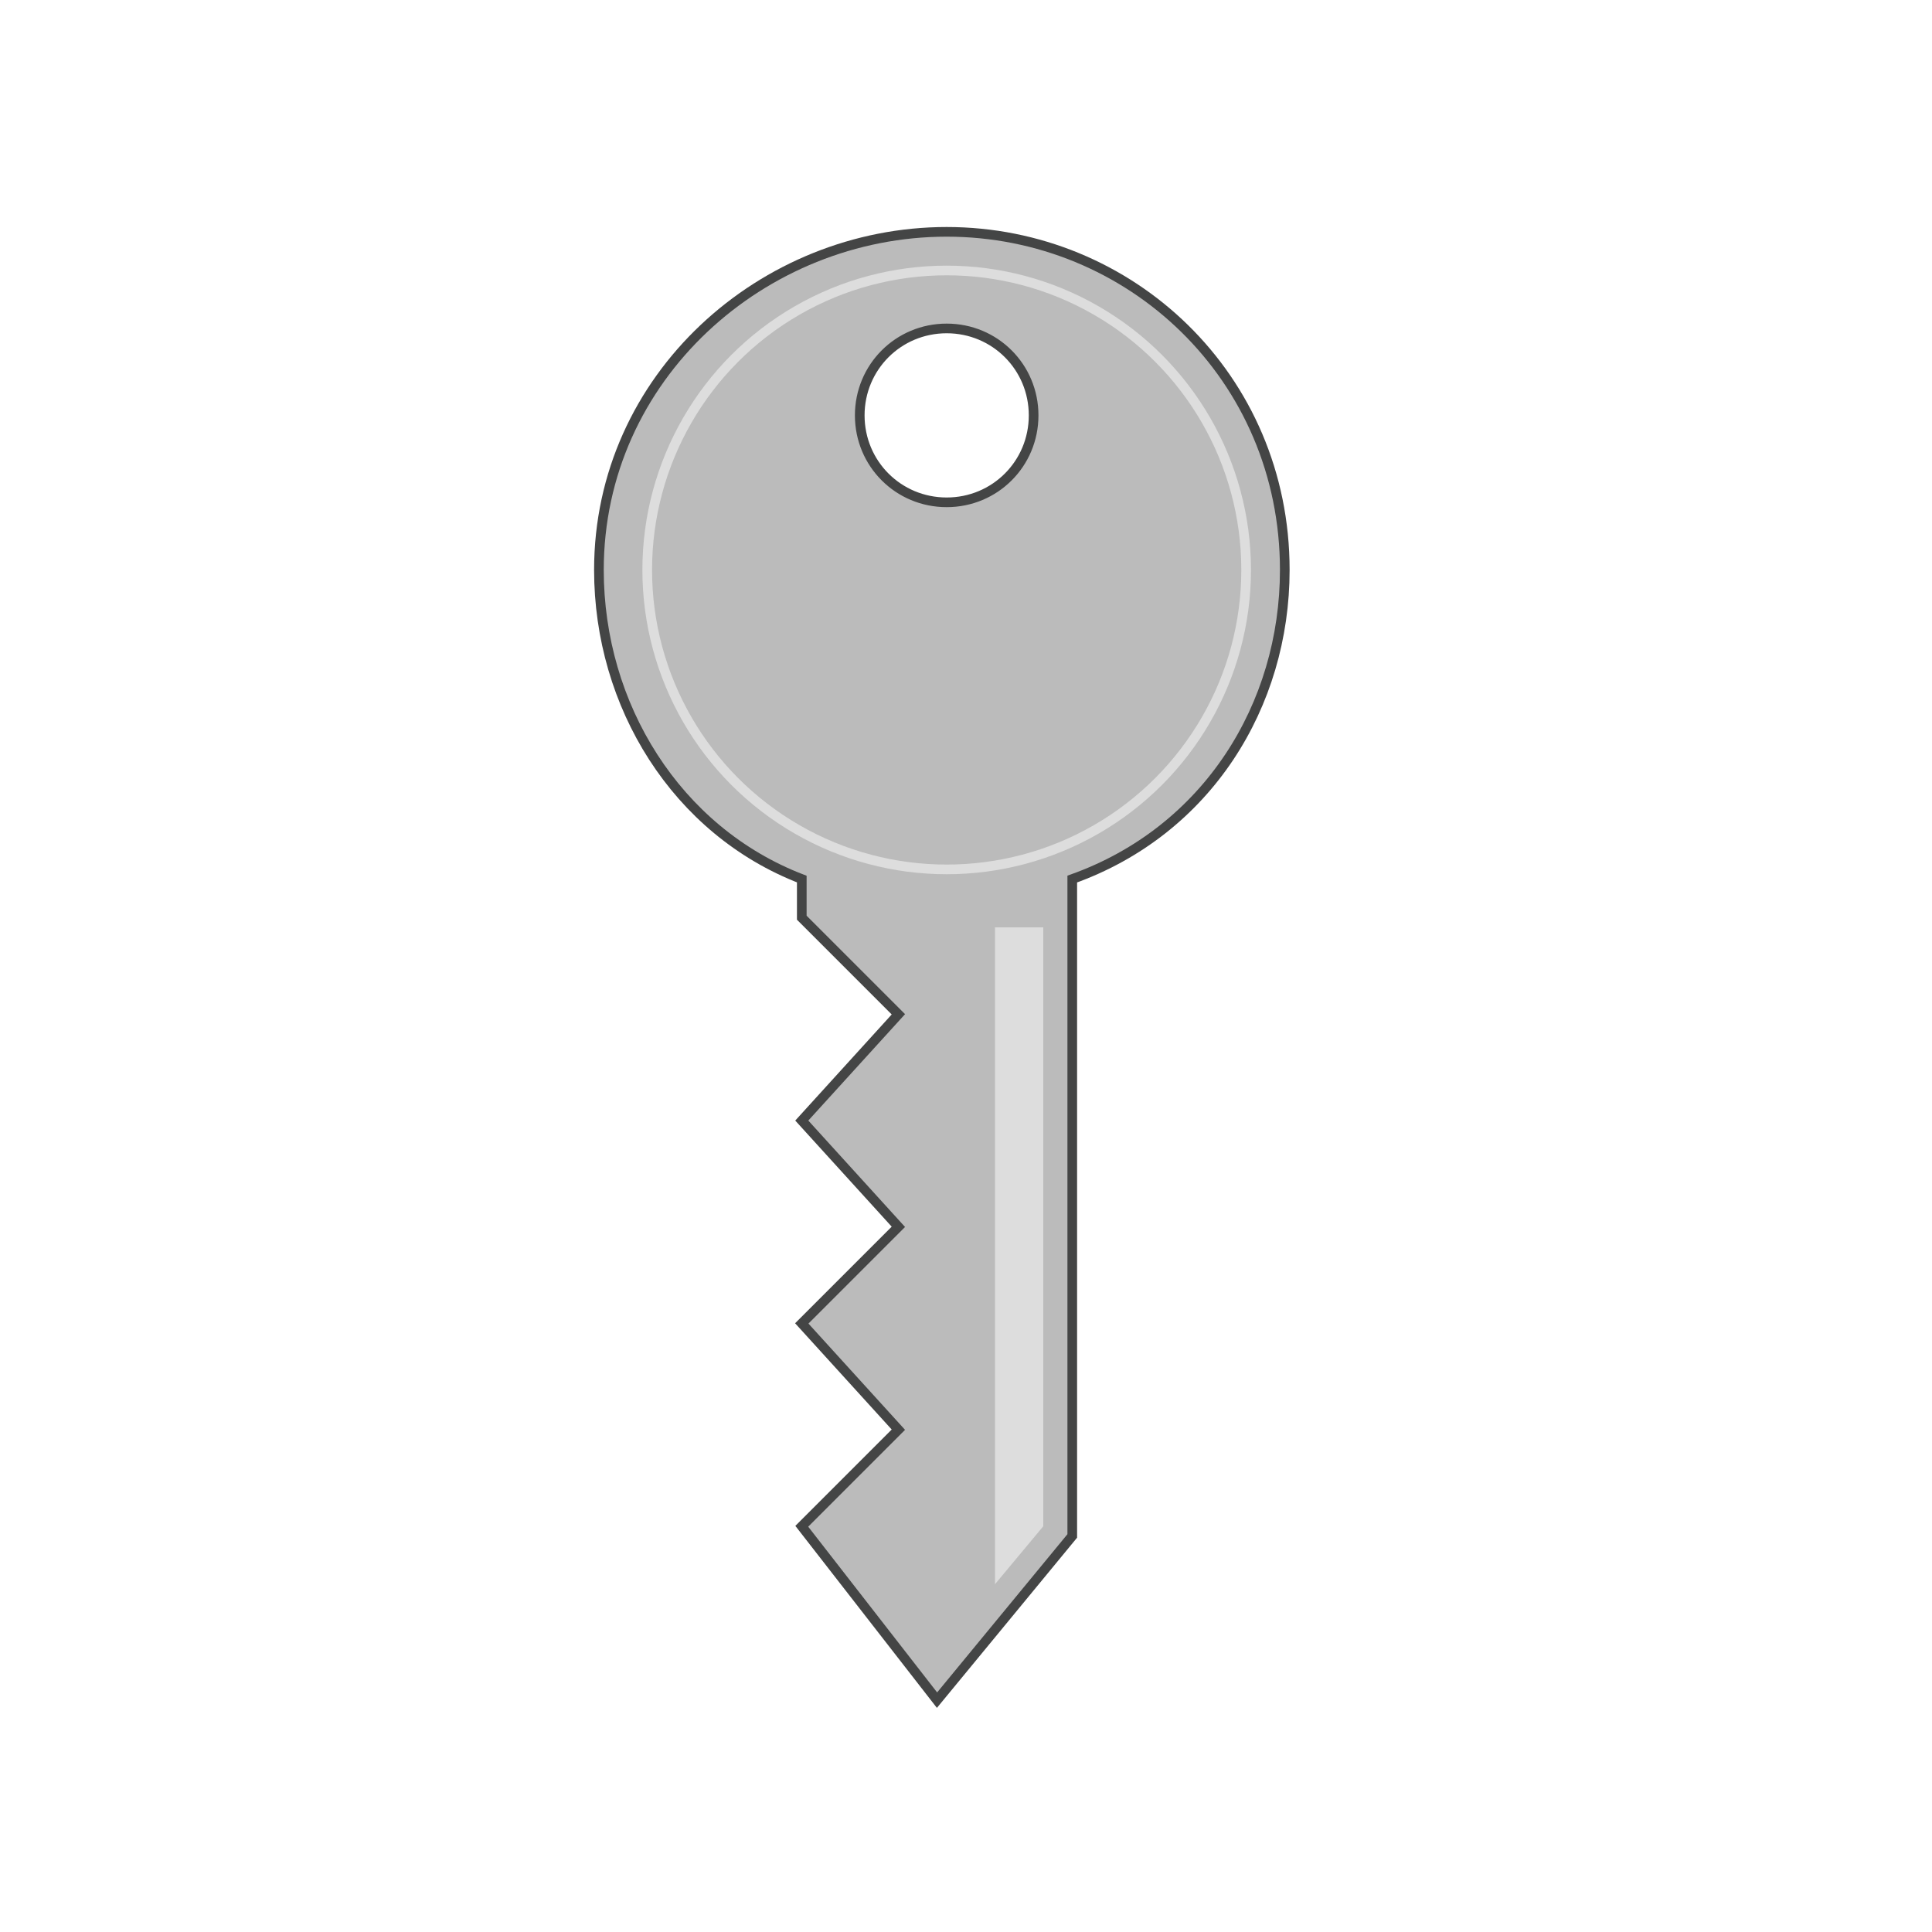 <?xml version="1.0" encoding="utf-8"?>
<!-- Generator: Adobe Illustrator 24.1.0, SVG Export Plug-In . SVG Version: 6.00 Build 0)  -->
<svg version="1.1" id="Layer_31" xmlns="http://www.w3.org/2000/svg" xmlns:xlink="http://www.w3.org/1999/xlink" x="0px" y="0px"
	 viewBox="0 0 20 20" style="enable-background:new 0 0 20 20;" xml:space="preserve">
<style type="text/css">
	.st0{fill:none;}
	.st1{fill:#BBBBBB;stroke:#444545;stroke-width:0.1;stroke-miterlimit:10;}
	.st2{fill:none;stroke:#DDDDDD;stroke-width:0.1;stroke-miterlimit:10;}
	.st3{fill:#DDDDDD;}
</style>
<polygon class="st0" points="8.3,12.4 8.3,12.4 8.2,12.4 "/>
<polygon class="st0" points="8.3,10.3 8.3,10.3 8.2,10.3 "/>
<path class="st1" d="M13.3,5.9c0-2-1.6-3.5-3.5-3.5S6.2,3.9,6.2,5.9c0,1.4,0.8,2.7,2.1,3.2v0.4l1,1l-1,1.1l0,0l1,1.1l-1,1l0,0l1,1.1
	l-1,1l0,0l1.4,1.8l1.4-1.7V9.1C12.5,8.6,13.3,7.3,13.3,5.9z M9.8,3.4c0.5,0,0.9,0.4,0.9,0.9c0,0.5-0.4,0.9-0.9,0.9
	c-0.5,0-0.9-0.4-0.9-0.9c0,0,0,0,0,0C8.9,3.8,9.3,3.4,9.8,3.4C9.8,3.4,9.8,3.4,9.8,3.4z"/>
<ellipse class="st2" cx="9.8" cy="5.9" rx="3.1" ry="3.1"/>
<polygon class="st3" points="10.8,15.8 10.3,16.4 10.3,9.6 10.8,9.6 "/>
</svg>
